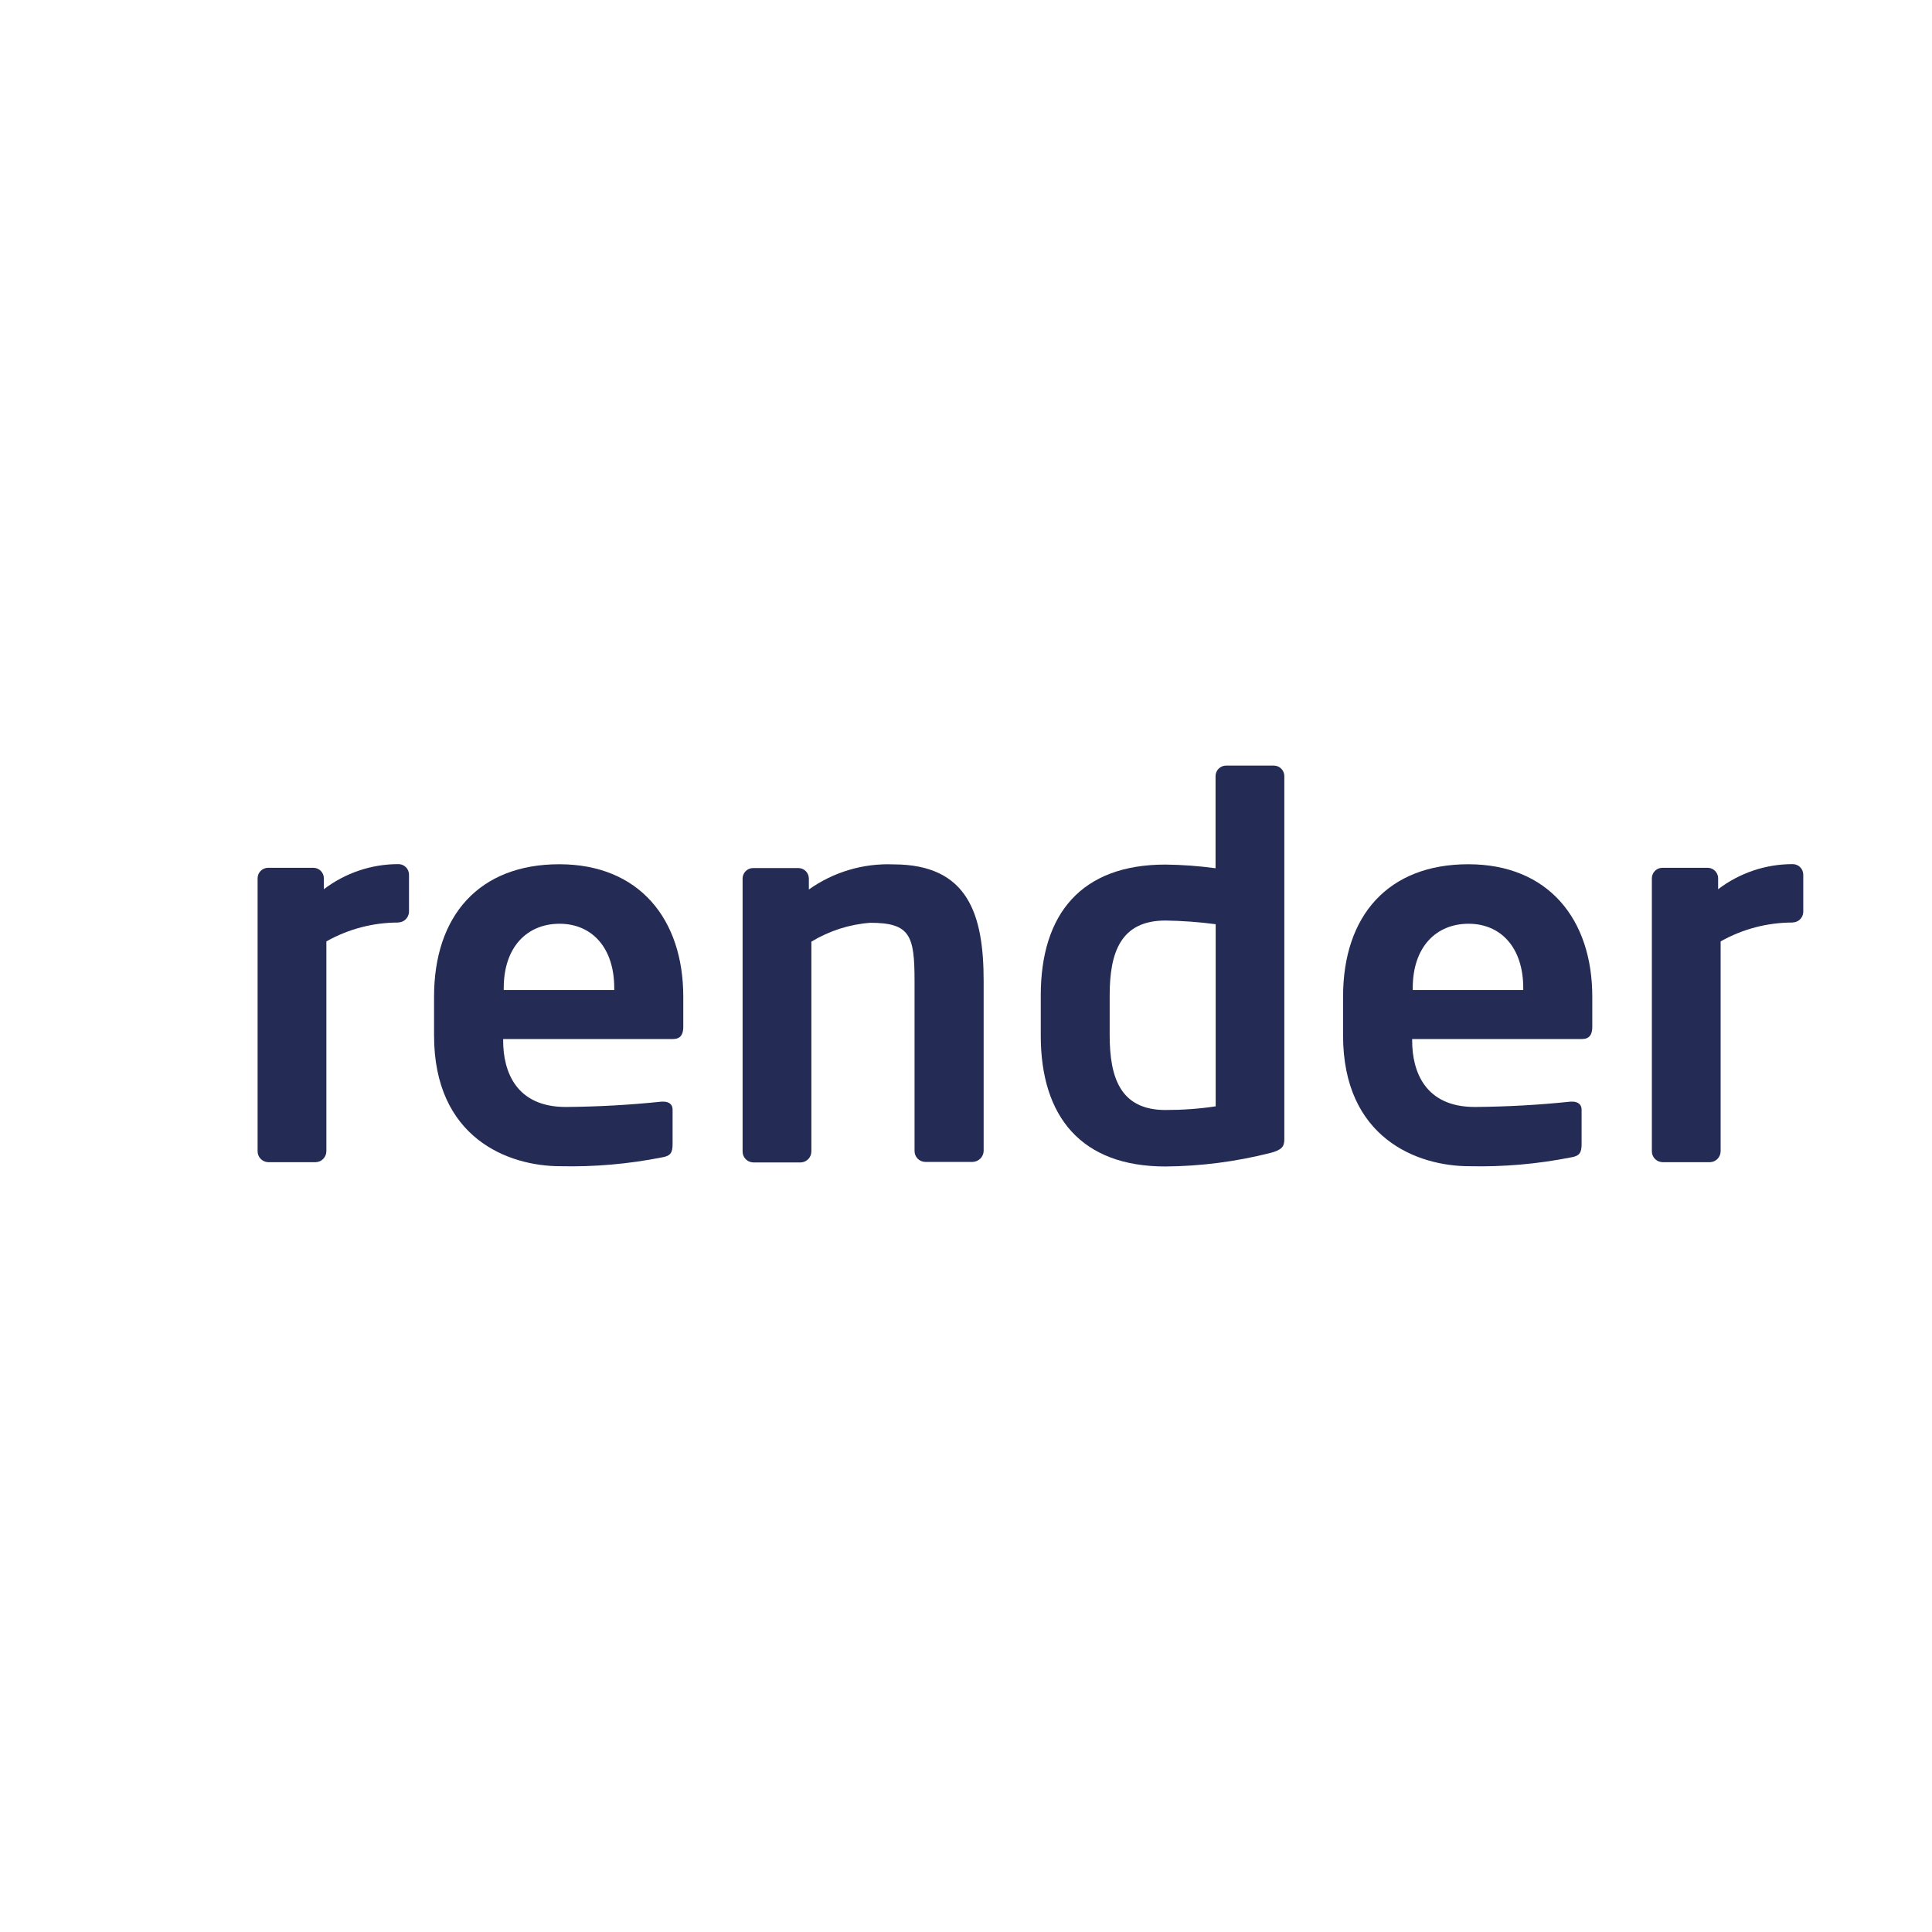 <?xml version="1.0" encoding="UTF-8"?><svg xmlns="http://www.w3.org/2000/svg" viewBox="0 0 300 300"><defs><style>.cls-1{fill:#fff;}.cls-2{fill:#242b55;}</style></defs><g id="Fondos-Blancos"><rect class="cls-1" width="300" height="300"/></g><g id="Texto"><g><path class="cls-2" d="m61.84,143.25c-3.91,0-7.76,1.01-11.16,2.93v32.57c0,.91-.71,1.67-1.62,1.71h-7.44c-.91-.04-1.63-.79-1.62-1.71v-42.38c.01-.89.73-1.61,1.62-1.62h7.05c.89.01,1.61.73,1.62,1.62v1.71c3.33-2.54,7.41-3.91,11.6-3.9.89.01,1.61.73,1.62,1.62v5.82c-.05.89-.77,1.6-1.67,1.62Z"/><path class="cls-2" d="m104.53,161.34h-26.4v.26c0,4.68,1.93,10.29,9.72,10.29,4.99-.04,9.94-.31,14.89-.83h.26c.83,0,1.44.39,1.44,1.23v5.34c0,1.31-.26,1.88-1.71,2.1-5.17,1.02-10.44,1.48-15.72,1.36-8.1,0-19.61-4.38-19.61-20.31v-6c0-12.65,7.05-20.58,19.44-20.58s19.26,8.49,19.26,20.58v4.55c.04,1.3-.45,2.01-1.58,2.01h0Zm-9.15-7.92c0-6.3-3.5-9.98-8.49-9.98s-8.67,3.55-8.67,9.98v.31h17.16v-.31Z"/><path class="cls-2" d="m151.07,180.42h-7.44c-.91-.04-1.63-.79-1.62-1.71v-26.36c0-7.05-.66-9.06-6.87-9.06-3.24.24-6.38,1.25-9.15,2.93v32.57c0,.91-.71,1.67-1.62,1.71h-7.44c-.91-.04-1.63-.79-1.62-1.71v-42.38c.01-.89.73-1.61,1.62-1.62h7.05c.89.01,1.61.73,1.62,1.62v1.71c3.82-2.72,8.45-4.09,13.13-3.9,11.64,0,14.01,7.84,14.01,18.13v26.4c-.04.9-.77,1.62-1.67,1.67Z"/><path class="cls-2" d="m197.25,179.03c-5.32,1.35-10.79,2.06-16.29,2.1-13.04,0-19.35-7.71-19.35-20.31v-6.26c0-12.65,6.3-20.31,19.35-20.31,2.61.03,5.21.22,7.79.57v-14.32c.01-.89.73-1.61,1.62-1.62h7.44c.89.01,1.61.73,1.62,1.62v56.38c0,1.14-.35,1.67-2.19,2.16h0Zm-8.48-35.52c-2.58-.34-5.19-.53-7.79-.57-6.96,0-8.67,4.94-8.67,11.6v6.22c0,6.66,1.71,11.6,8.67,11.6,2.61,0,5.21-.18,7.79-.57v-28.28Z"/><path class="cls-2" d="m245.68,161.34h-26.4v.26c0,4.68,1.93,10.29,9.72,10.29,4.99-.04,9.94-.31,14.89-.83h.26c.79,0,1.44.39,1.44,1.23v5.34c0,1.31-.26,1.88-1.71,2.1-5.17,1.02-10.44,1.48-15.72,1.36-8.1,0-19.61-4.38-19.61-20.31v-6c0-12.65,7.05-20.58,19.44-20.58s19.26,8.49,19.26,20.58v4.55c.04,1.3-.45,2.01-1.58,2.01h0Zm-9.15-7.92c0-6.3-3.5-9.98-8.49-9.98s-8.67,3.55-8.67,9.98v.31h17.16v-.31Z"/><path class="cls-2" d="m278.34,143.25c-3.91,0-7.76,1.01-11.16,2.93v32.57c0,.91-.71,1.67-1.62,1.71h-7.44c-.91-.04-1.63-.79-1.62-1.71v-42.38c.01-.89.73-1.61,1.62-1.62h7.05c.89.01,1.61.73,1.62,1.62v1.71c3.33-2.54,7.41-3.91,11.6-3.9.89.01,1.61.73,1.62,1.62v5.82c-.03.9-.76,1.61-1.66,1.62h0Z"/></g></g></svg>